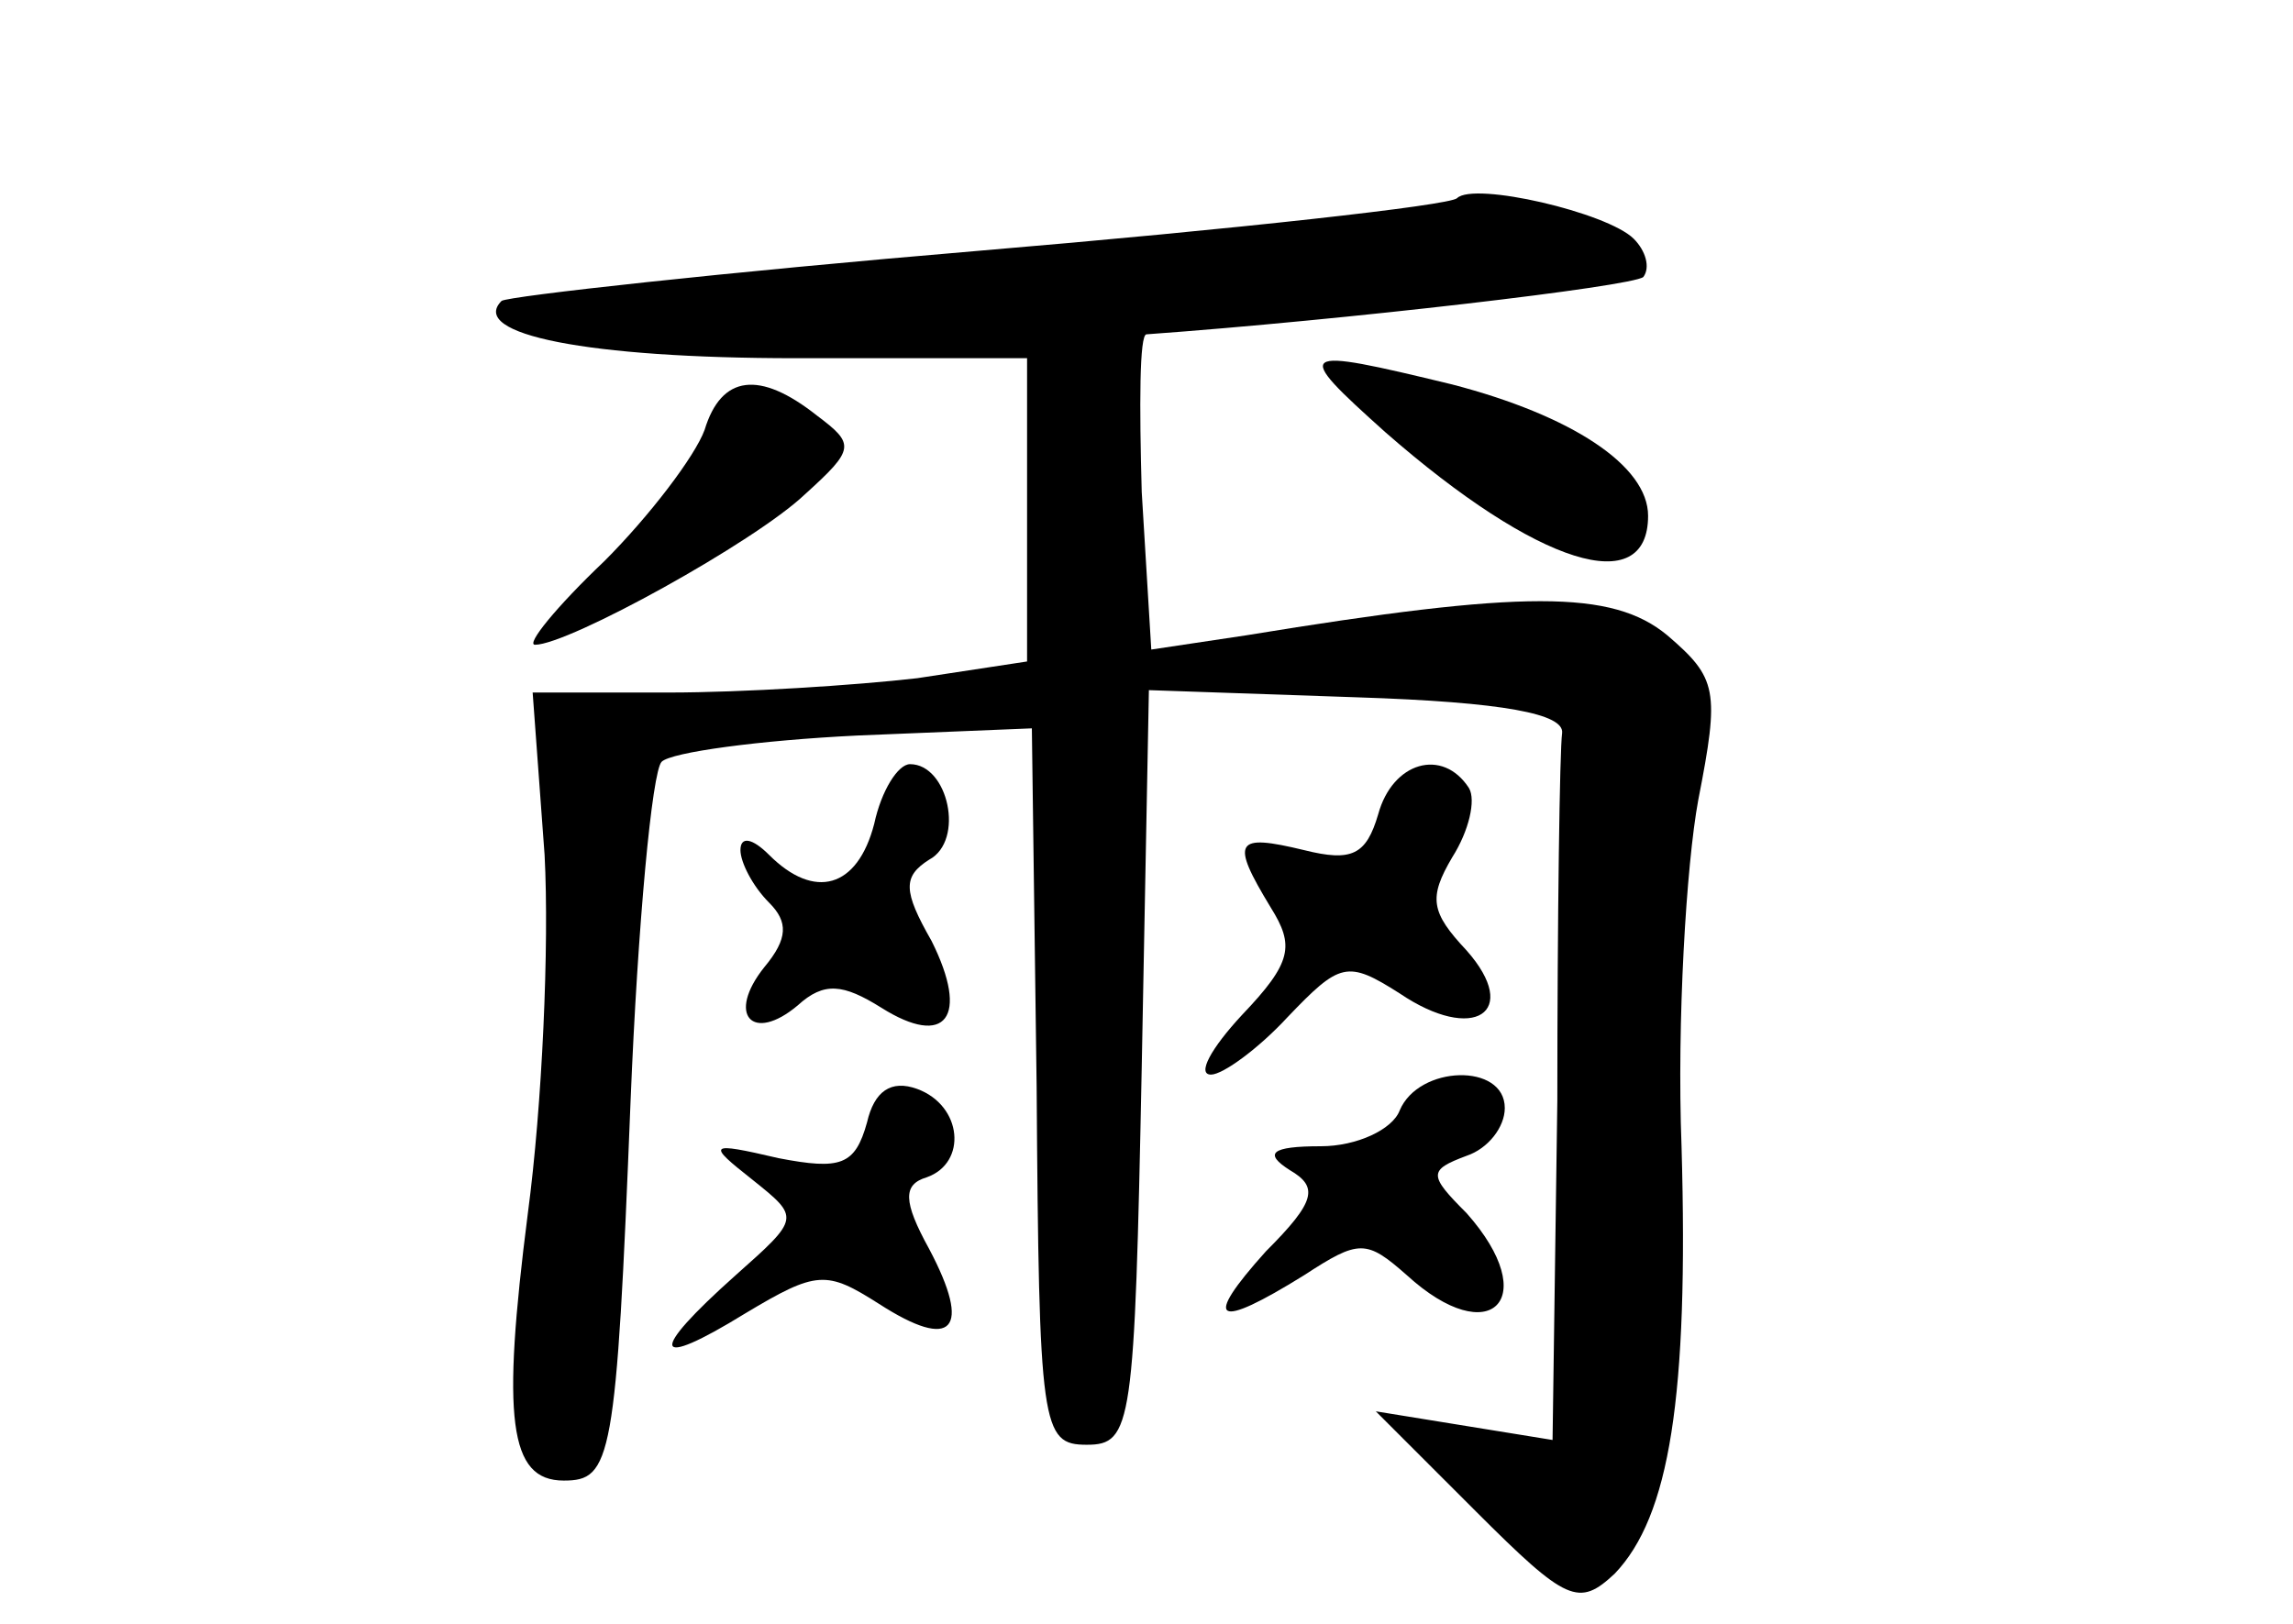 <?xml version="1.0" standalone="no"?>
<!DOCTYPE svg PUBLIC "-//W3C//DTD SVG 20010904//EN"
 "http://www.w3.org/TR/2001/REC-SVG-20010904/DTD/svg10.dtd">
<svg version="1.0" xmlns="http://www.w3.org/2000/svg"
 width="96pt" height="68pt" viewBox="0 0 96 68"
 preserveAspectRatio="xMidYMid meet">
<g transform="translate(0,68) scale(0.1,-0.1)"
fill="#000000" stroke="none">
<path d="M610 597 c-3 -3 -93 -13 -200 -22 -107 -9 -197 -19 -200 -21 -14 -14
36 -24 123 -24 l97 0 0 -64 0 -63 -46 -7 c-26 -3 -73 -6 -104 -6 l-57 0 5 -68
c2 -38 -1 -105 -7 -150 -11 -86 -8 -112 15 -112 20 0 22 8 28 159 3 74 9 138
13 142 4 4 41 9 82 11 l73 3 2 -150 c1 -143 2 -150 21 -150 19 0 20 8 23 158
l3 158 87 -3 c62 -2 87 -7 86 -15 -1 -7 -2 -77 -2 -154 l-2 -142 -37 6 -37 6
42 -42 c38 -38 43 -40 58 -26 23 24 31 74 28 179 -2 52 2 118 7 145 9 46 8 51
-13 69 -23 19 -60 19 -176 0 l-40 -6 -4 66 c-1 36 -1 66 2 66 83 6 203 20 208
24 3 4 1 11 -4 16 -11 11 -67 24 -74 17z"/>
<path d="M580 499 c64 -56 110 -70 110 -35 0 21 -32 42 -82 55 -66 16 -67 15
-28 -20z"/>
<path d="M295 500 c-4 -11 -23 -36 -42 -55 -20 -19 -33 -35 -29 -35 14 0 92
43 113 63 21 19 21 21 5 33 -24 19 -40 17 -47 -6z"/>
<path d="M366 335 c-7 -27 -25 -32 -44 -13 -7 7 -12 8 -12 2 0 -5 5 -15 12
-22 8 -8 8 -15 -2 -27 -16 -20 -5 -32 14 -16 11 10 19 9 35 -1 27 -17 37 -4
21 28 -12 21 -12 27 -1 34 15 8 8 40 -8 40 -5 0 -12 -11 -15 -25z"/>
<path d="M577 339 c-5 -17 -11 -20 -31 -15 -29 7 -31 4 -14 -24 10 -16 9 -23
-12 -45 -13 -14 -19 -25 -13 -25 5 0 20 11 32 24 22 23 25 24 47 10 31 -21 51
-8 28 18 -15 16 -16 22 -6 39 7 11 10 24 7 29 -11 17 -32 11 -38 -11z"/>
<path d="M363 210 c-5 -18 -11 -20 -37 -15 -30 7 -30 6 -11 -9 20 -16 20 -16
-7 -40 -37 -33 -35 -40 4 -16 30 18 34 18 56 4 31 -20 39 -11 21 23 -11 20
-11 27 -1 30 17 6 15 30 -4 37 -11 4 -18 -1 -21 -14z"/>
<path d="M586 215 c-3 -8 -18 -15 -33 -15 -21 0 -24 -3 -13 -10 12 -7 11 -13
-10 -34 -27 -30 -21 -33 16 -10 23 15 26 15 43 0 35 -32 57 -10 25 26 -16 16
-16 18 0 24 9 3 16 12 16 20 0 19 -36 18 -44 -1z"/>
</g>
</svg>
